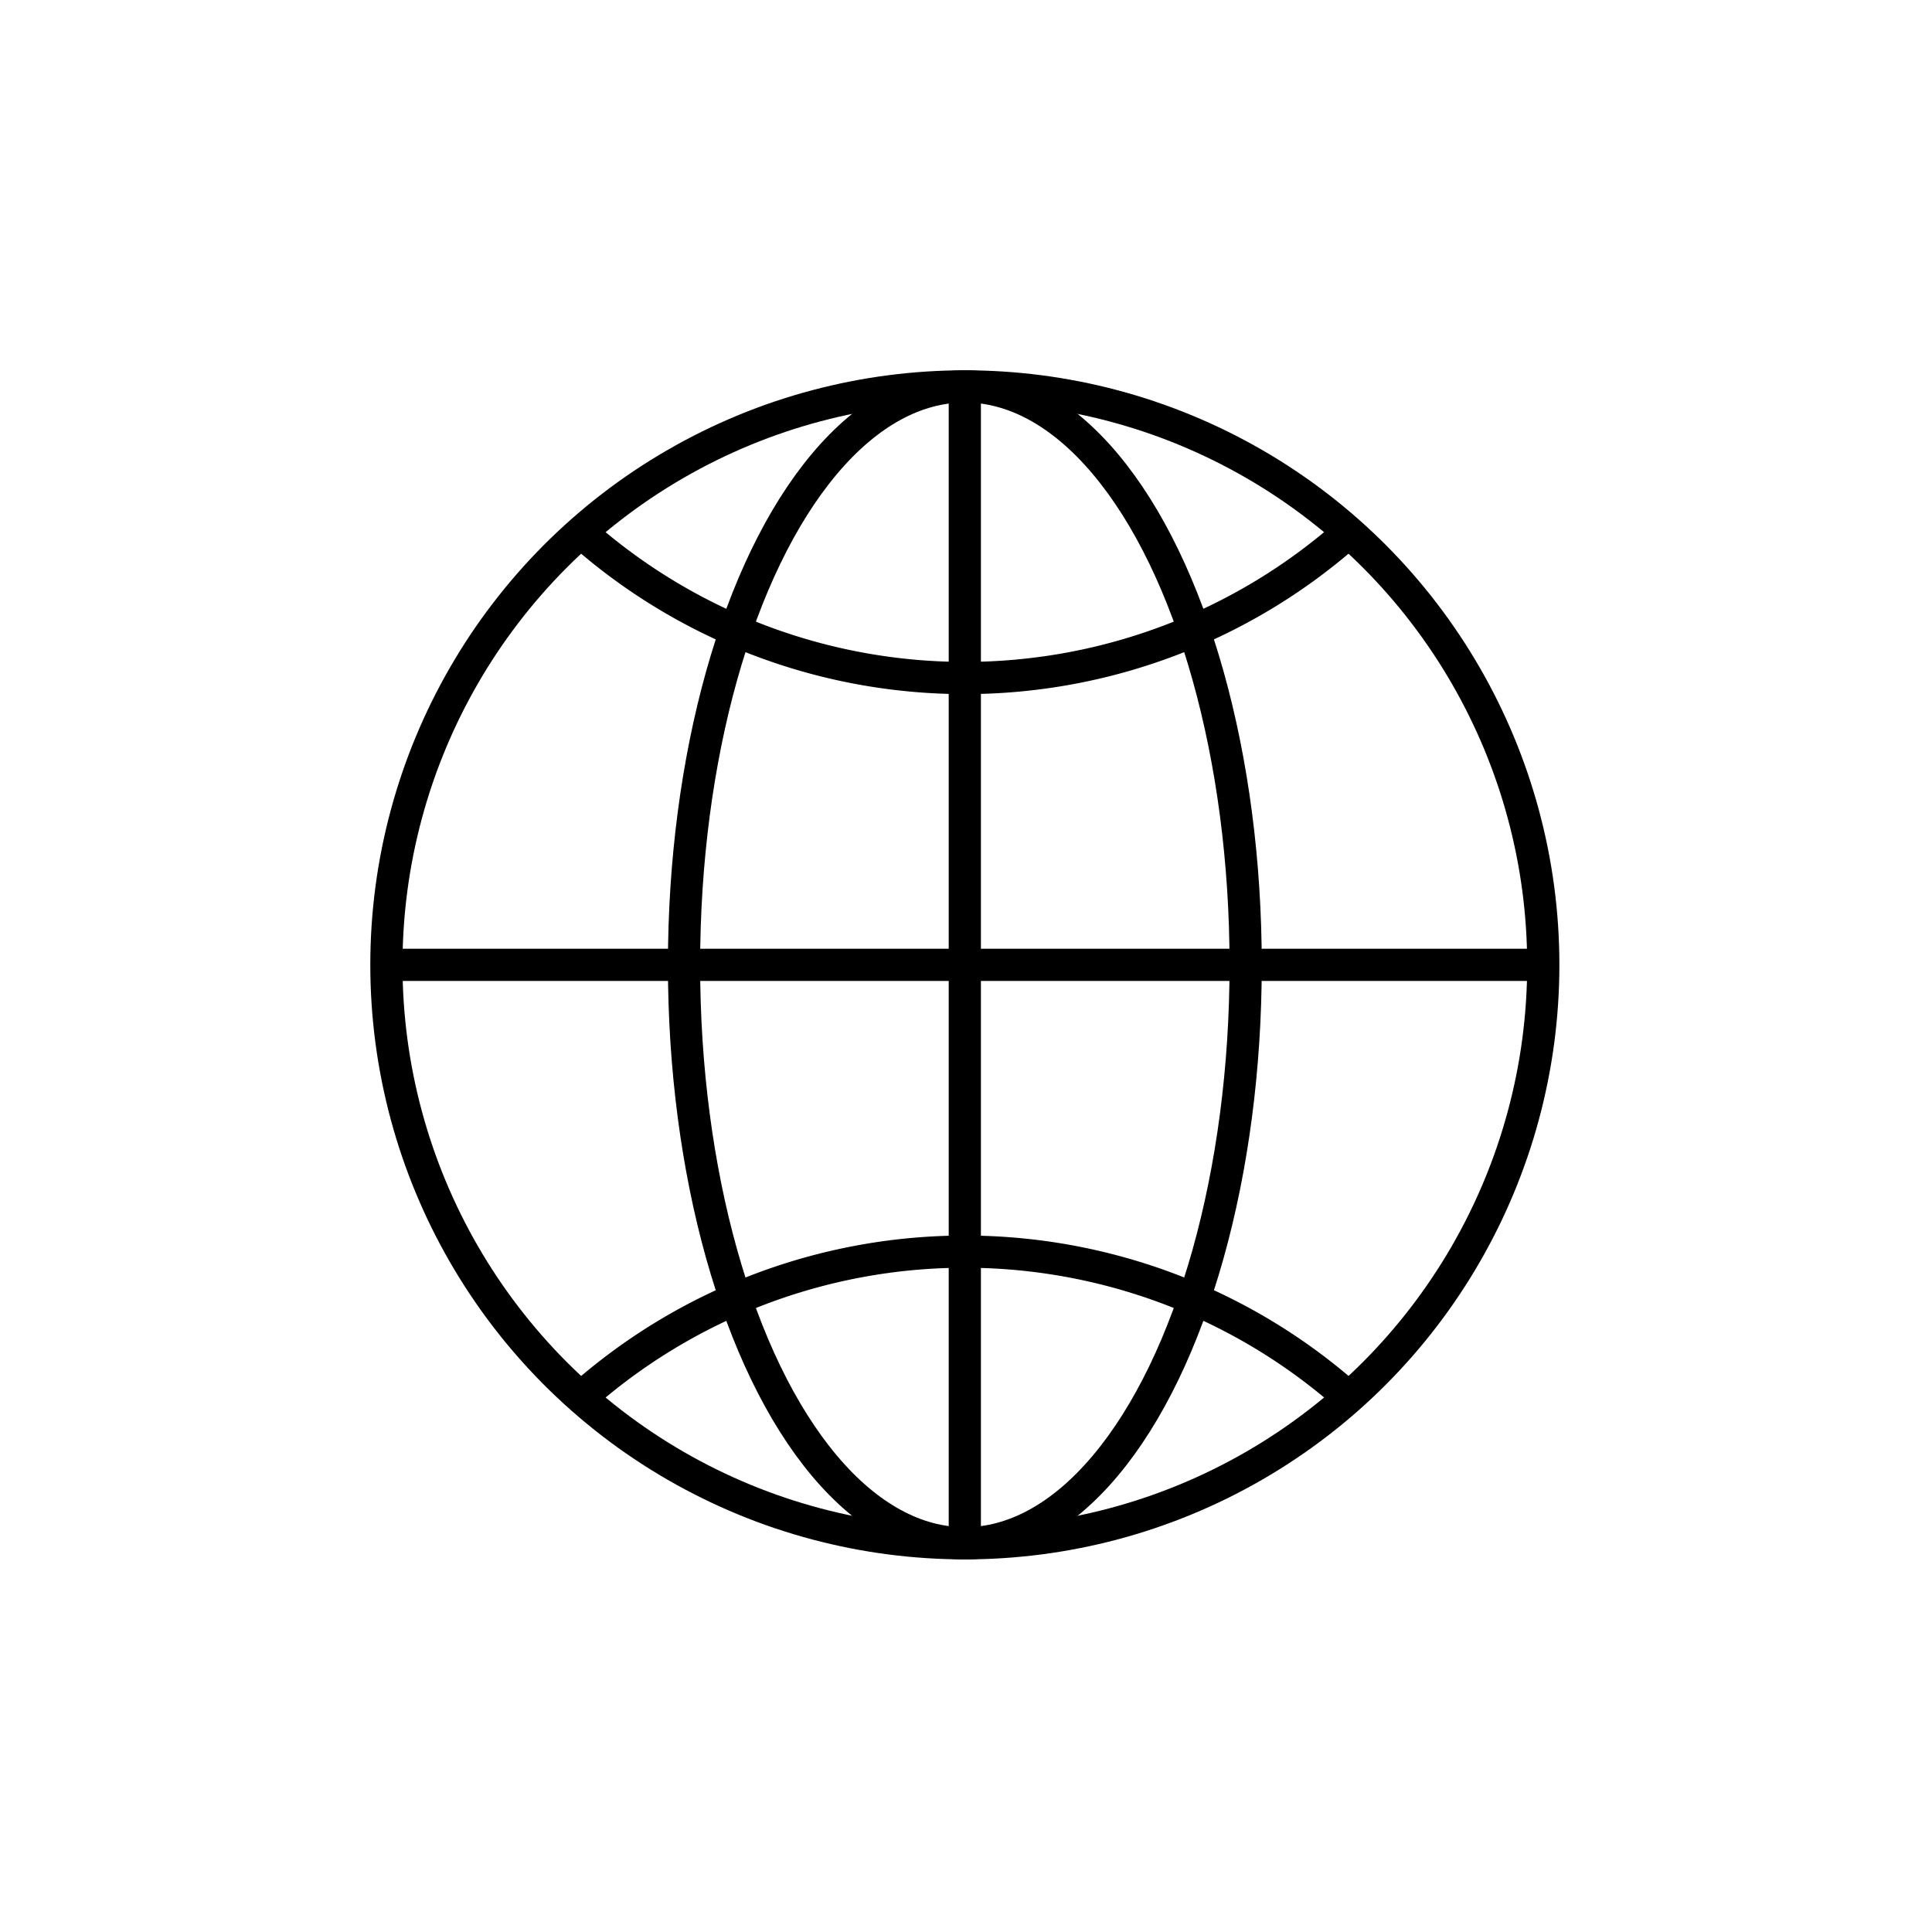 <svg xmlns="http://www.w3.org/2000/svg" width="60" height="60" viewBox="0 0 60 60"><defs><style>.a,.b{fill:none;}.a{stroke:#000;stroke-miterlimit:10;}</style></defs><g transform="translate(-4080.874 -424.14)"><circle class="a" cx="17.964" cy="17.964" r="17.964" transform="translate(4092.874 436.14)"/><path class="a" d="M4130.253,464.156a17.96,17.96,0,0,0,23.845,0" transform="translate(-31.338 -23.488)"/><path class="a" d="M4154.1,606.926a17.96,17.96,0,0,0-23.845,0" transform="translate(-31.338 -139.387)"/><ellipse class="a" cx="8.721" cy="17.964" rx="8.721" ry="17.964" transform="translate(4102.117 436.14)"/><line class="a" y2="35.928" transform="translate(4110.837 436.14)"/><line class="a" x1="35.928" transform="translate(4092.874 454.104)"/></g><rect class="b" width="60" height="60"/></svg>